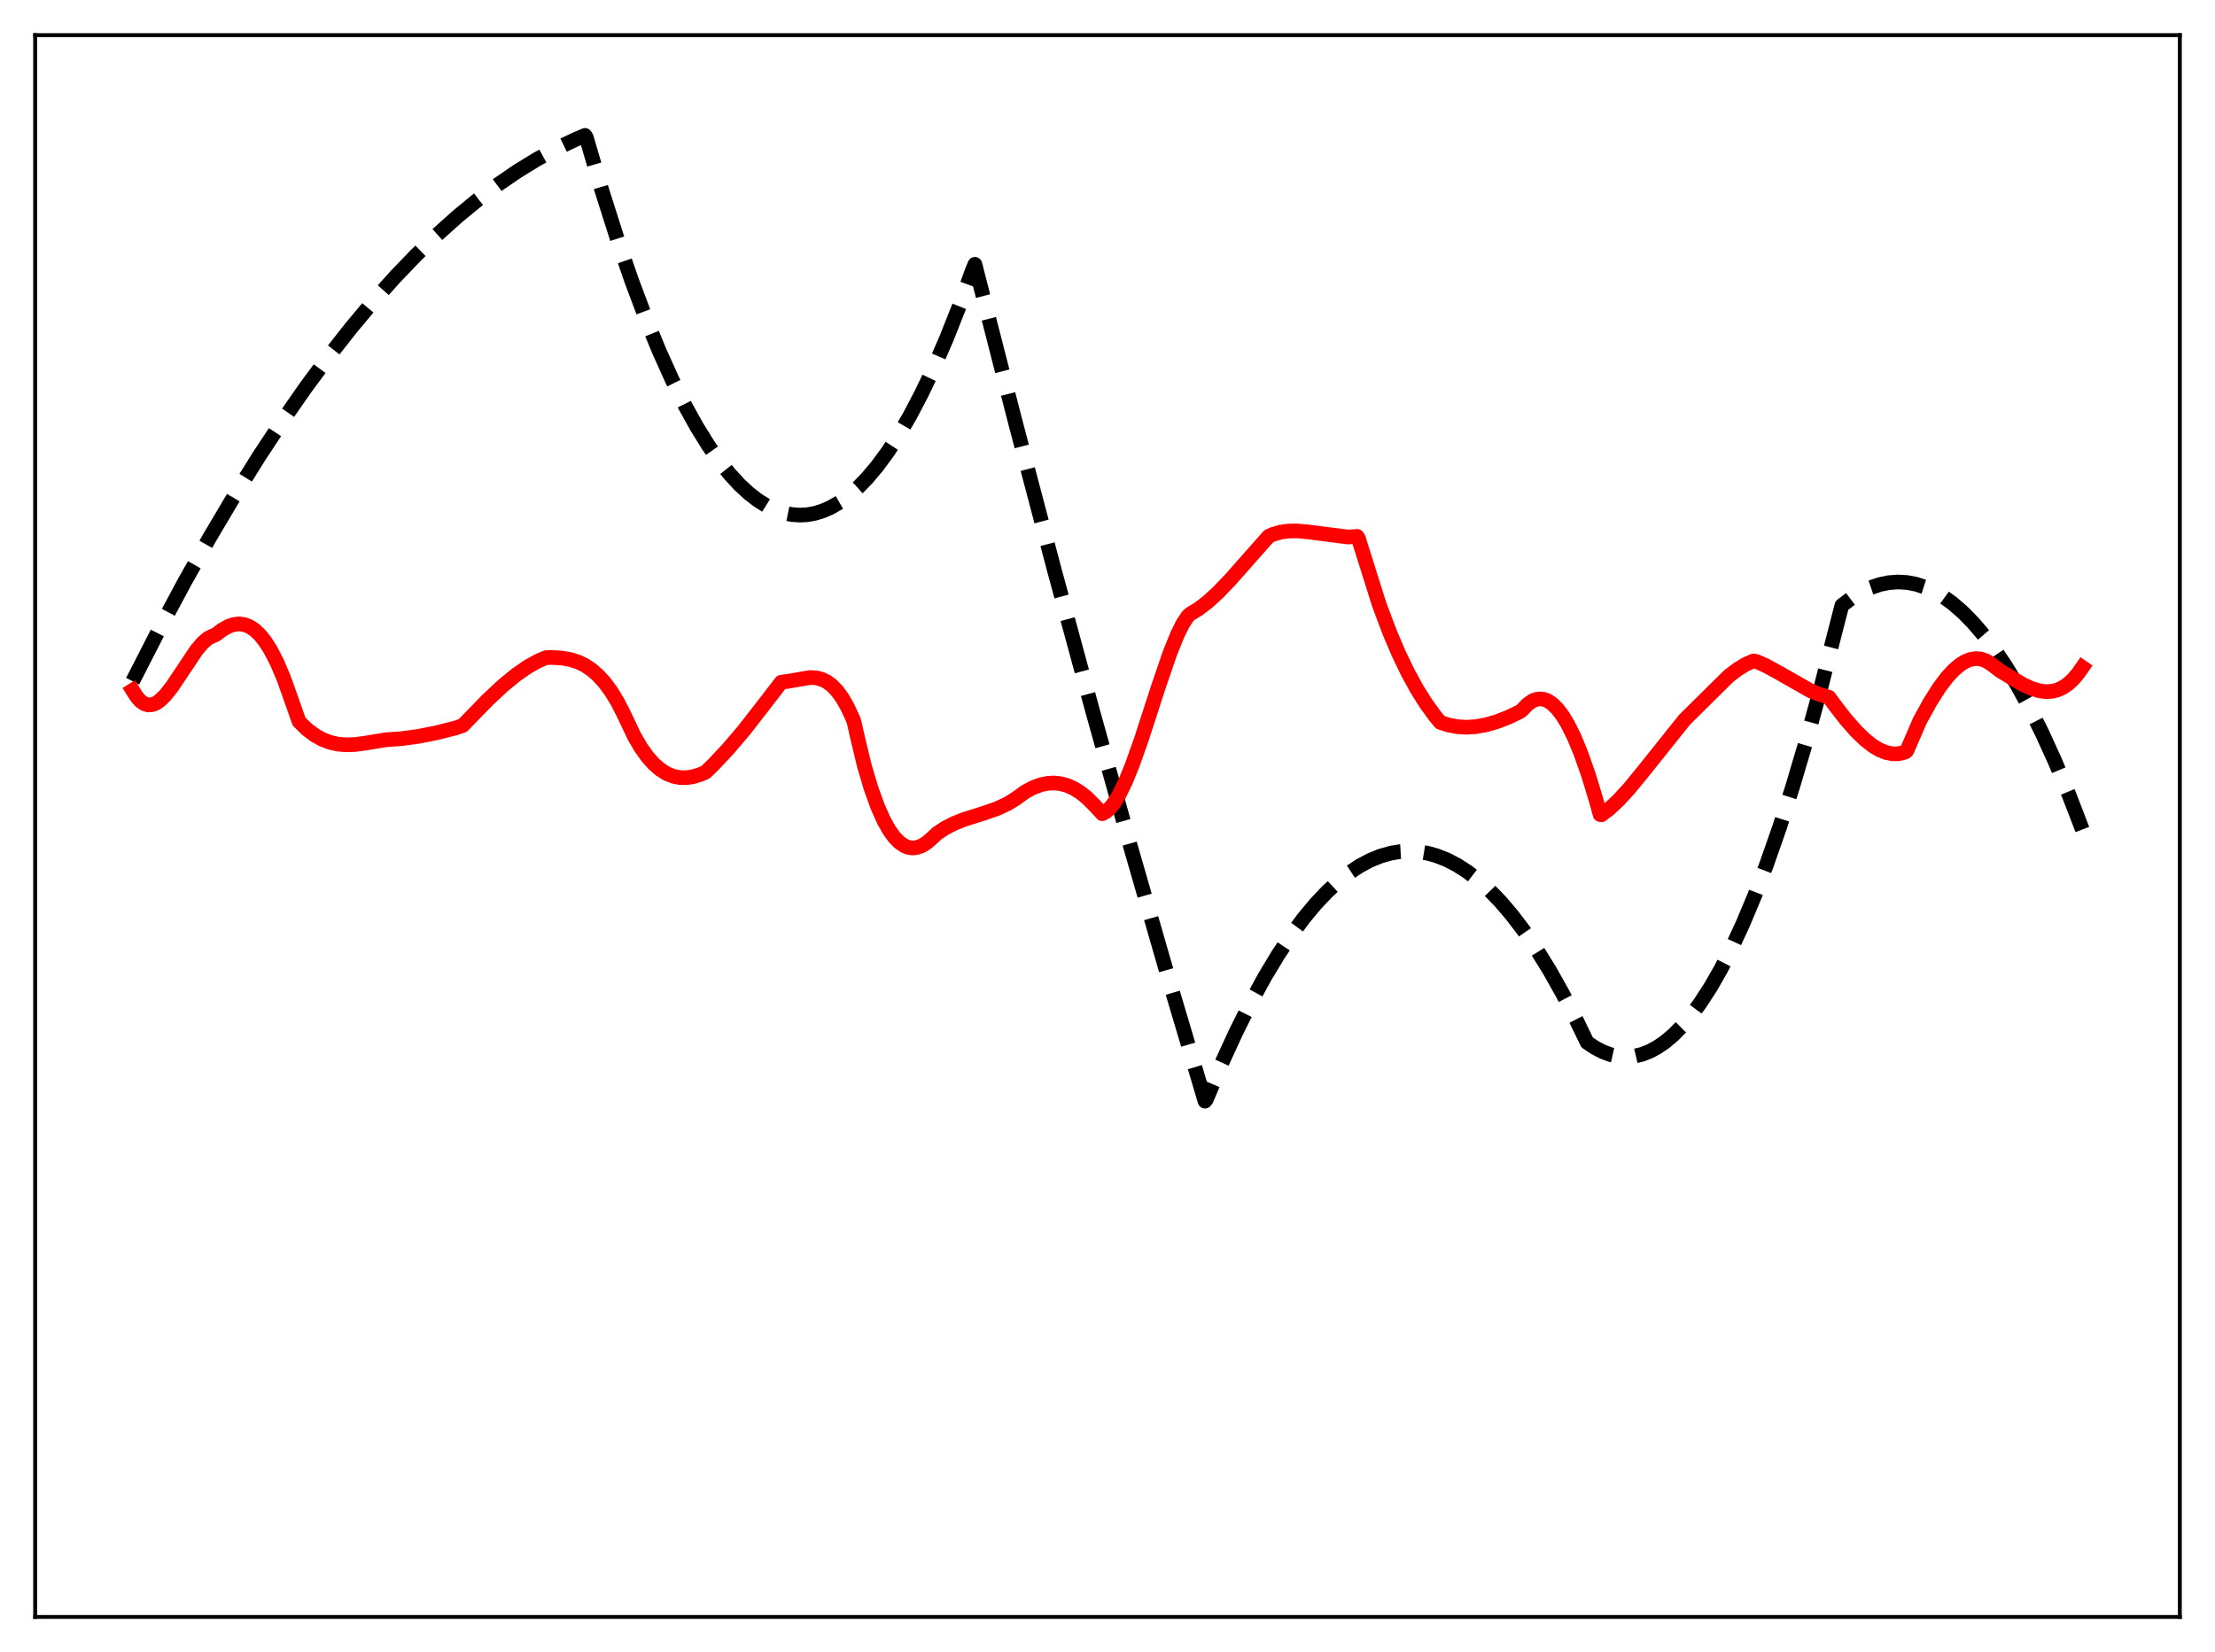 <?xml version="1.0" encoding="utf-8" standalone="no"?>
<!DOCTYPE svg PUBLIC "-//W3C//DTD SVG 1.1//EN"
  "http://www.w3.org/Graphics/SVG/1.1/DTD/svg11.dtd">
<svg xmlns:xlink="http://www.w3.org/1999/xlink" width="453.6pt" height="338.4pt" viewBox="0 0 453.6 338.4" xmlns="http://www.w3.org/2000/svg" version="1.1">
 <defs>
  <style type="text/css">*{stroke-linejoin: round; stroke-linecap: butt}</style>
 </defs>
 <g id="figure_1">
  <g id="patch_1">
   <path d="M 0 338.4 
L 453.6 338.4 
L 453.6 0 
L 0 0 
z
" style="fill: #ffffff"/>
  </g>
  <g id="axes_1">
   <g id="patch_2">
    <path d="M 7.2 331.2 
L 446.4 331.2 
L 446.4 7.2 
L 7.2 7.2 
z
" style="fill: #ffffff"/>
   </g>
   <g id="matplotlib.axis_1"/>
   <g id="matplotlib.axis_2"/>
   <g id="line2d_1">
    <path d="M 27.164 139.541 
L 32.487 129.127 
L 37.811 119.199 
L 42.868 110.218 
L 47.926 101.676 
L 52.983 93.572 
L 57.775 86.301 
L 62.566 79.423 
L 67.357 72.94 
L 71.882 67.178 
L 76.407 61.768 
L 80.932 56.709 
L 85.191 52.269 
L 89.45 48.14 
L 93.709 44.323 
L 97.968 40.817 
L 101.961 37.813 
L 105.953 35.082 
L 109.946 32.626 
L 113.939 30.442 
L 117.665 28.651 
L 119.795 27.735 
L 120.061 28.134 
L 123.255 39.006 
L 126.449 49.056 
L 129.377 57.546 
L 132.305 65.344 
L 134.967 71.834 
L 137.629 77.752 
L 140.291 83.099 
L 142.687 87.422 
L 145.082 91.283 
L 147.212 94.326 
L 149.341 97.004 
L 151.471 99.316 
L 153.334 101.039 
L 155.197 102.482 
L 157.06 103.645 
L 158.924 104.529 
L 160.521 105.063 
L 162.118 105.391 
L 163.715 105.514 
L 165.312 105.431 
L 166.909 105.143 
L 168.506 104.648 
L 170.103 103.948 
L 171.967 102.872 
L 173.83 101.515 
L 175.693 99.879 
L 177.556 97.963 
L 179.686 95.43 
L 181.815 92.531 
L 183.945 89.267 
L 186.34 85.157 
L 188.736 80.585 
L 191.132 75.55 
L 193.793 69.413 
L 196.455 62.704 
L 199.117 55.424 
L 199.649 54.141 
L 207.901 86.364 
L 215.887 116.658 
L 223.872 146.076 
L 231.591 173.681 
L 239.311 200.469 
L 246.764 225.556 
L 247.03 225.221 
L 250.224 217.695 
L 253.152 211.325 
L 256.08 205.461 
L 259.008 200.103 
L 261.67 195.671 
L 264.332 191.657 
L 266.993 188.061 
L 269.389 185.182 
L 271.785 182.642 
L 274.18 180.441 
L 276.31 178.768 
L 278.439 177.363 
L 280.569 176.226 
L 282.698 175.356 
L 284.828 174.754 
L 286.691 174.446 
L 288.554 174.344 
L 290.417 174.446 
L 292.281 174.753 
L 294.144 175.265 
L 296.273 176.101 
L 298.403 177.205 
L 300.532 178.576 
L 302.662 180.215 
L 304.791 182.121 
L 307.187 184.586 
L 309.583 187.389 
L 311.978 190.531 
L 314.64 194.419 
L 317.302 198.725 
L 319.964 203.449 
L 322.892 209.129 
L 325.021 213.521 
L 326.618 214.597 
L 328.215 215.432 
L 329.812 216.025 
L 331.409 216.376 
L 333.007 216.486 
L 334.604 216.354 
L 336.201 215.98 
L 337.798 215.364 
L 339.395 214.507 
L 340.992 213.408 
L 342.589 212.067 
L 344.452 210.197 
L 346.316 207.998 
L 348.179 205.47 
L 350.308 202.178 
L 352.438 198.457 
L 354.567 194.305 
L 356.963 189.121 
L 359.359 183.393 
L 361.754 177.121 
L 364.416 169.514 
L 367.078 161.236 
L 370.006 151.354 
L 372.934 140.66 
L 375.862 129.153 
L 377.193 124.005 
L 379.322 122.403 
L 381.185 121.267 
L 383.049 120.379 
L 384.912 119.74 
L 386.775 119.349 
L 388.639 119.206 
L 390.502 119.311 
L 392.365 119.665 
L 394.228 120.267 
L 396.092 121.117 
L 397.955 122.216 
L 399.818 123.563 
L 401.948 125.406 
L 404.077 127.574 
L 406.207 130.066 
L 408.336 132.882 
L 410.732 136.438 
L 413.127 140.404 
L 415.523 144.781 
L 418.185 150.125 
L 420.847 155.976 
L 423.775 162.998 
L 426.436 169.913 
L 426.436 169.913 
" clip-path="url(#pda4f592047)" style="fill: none; stroke-dasharray: 11.1,4.8; stroke-dashoffset: 0; stroke: #000000; stroke-width: 3"/>
   </g>
   <g id="line2d_2">
    <path d="M 27.164 141.401 
L 27.962 142.689 
L 28.761 143.599 
L 29.559 144.158 
L 30.358 144.396 
L 31.156 144.342 
L 31.955 144.028 
L 32.753 143.481 
L 33.818 142.448 
L 35.149 140.778 
L 37.012 138.003 
L 40.207 133.208 
L 41.537 131.641 
L 42.602 130.741 
L 43.401 130.33 
L 44.199 130.008 
L 45.53 128.987 
L 46.861 128.255 
L 47.926 127.908 
L 48.991 127.796 
L 50.055 127.939 
L 51.12 128.356 
L 52.185 129.063 
L 53.249 130.078 
L 54.314 131.415 
L 55.379 133.084 
L 56.71 135.656 
L 58.041 138.78 
L 59.372 142.475 
L 61.235 147.787 
L 62.832 149.358 
L 64.429 150.572 
L 66.026 151.464 
L 67.623 152.069 
L 69.22 152.424 
L 70.817 152.563 
L 72.681 152.505 
L 74.81 152.219 
L 79.069 151.526 
L 82.263 151.299 
L 85.724 150.827 
L 89.45 150.088 
L 93.443 149.071 
L 94.774 148.604 
L 99.831 143.397 
L 103.025 140.415 
L 105.687 138.232 
L 108.083 136.571 
L 110.212 135.384 
L 111.809 134.707 
L 112.874 134.669 
L 115.004 134.78 
L 116.867 135.106 
L 118.464 135.629 
L 119.795 136.281 
L 121.126 137.167 
L 122.457 138.32 
L 123.788 139.777 
L 125.119 141.571 
L 126.449 143.737 
L 127.78 146.356 
L 129.91 150.845 
L 131.241 153.116 
L 132.572 154.991 
L 133.903 156.493 
L 135.233 157.646 
L 136.564 158.477 
L 137.895 159.011 
L 139.226 159.277 
L 140.557 159.298 
L 141.888 159.103 
L 143.485 158.623 
L 144.55 158.128 
L 146.147 156.572 
L 149.075 153.447 
L 152.269 149.701 
L 155.729 145.268 
L 159.988 139.739 
L 161.585 139.521 
L 165.844 138.781 
L 167.175 138.852 
L 168.24 139.124 
L 169.305 139.631 
L 170.369 140.416 
L 171.434 141.525 
L 172.499 142.992 
L 173.564 144.855 
L 174.628 147.151 
L 174.895 147.865 
L 175.693 151.409 
L 177.024 156.922 
L 178.355 161.406 
L 179.686 165.121 
L 181.017 168.111 
L 182.081 170.009 
L 183.146 171.491 
L 184.211 172.577 
L 185.276 173.288 
L 186.074 173.588 
L 186.873 173.697 
L 187.671 173.623 
L 188.736 173.256 
L 189.801 172.599 
L 190.865 171.672 
L 191.93 170.683 
L 193.527 169.63 
L 195.391 168.665 
L 197.52 167.822 
L 201.247 166.652 
L 204.175 165.638 
L 206.304 164.65 
L 207.901 163.677 
L 210.031 162.144 
L 211.628 161.301 
L 213.225 160.722 
L 214.556 160.452 
L 215.887 160.386 
L 217.217 160.53 
L 218.548 160.893 
L 219.879 161.484 
L 221.21 162.305 
L 222.541 163.363 
L 224.138 164.951 
L 225.735 166.677 
L 226.534 166.241 
L 227.332 165.501 
L 228.131 164.491 
L 229.196 162.747 
L 230.527 160.005 
L 231.857 156.736 
L 233.721 151.496 
L 237.181 140.813 
L 239.577 133.802 
L 241.174 129.856 
L 242.239 127.735 
L 243.303 126.144 
L 243.836 125.697 
L 245.433 124.733 
L 247.296 123.312 
L 249.425 121.369 
L 252.087 118.594 
L 256.346 113.755 
L 259.807 109.861 
L 260.605 109.478 
L 262.202 109.005 
L 263.799 108.776 
L 265.663 108.749 
L 268.058 108.977 
L 276.044 109.999 
L 277.641 109.898 
L 277.907 109.86 
L 278.173 110.252 
L 282.432 123.799 
L 284.561 129.469 
L 286.425 133.853 
L 288.288 137.73 
L 290.151 141.136 
L 292.015 144.104 
L 293.878 146.666 
L 294.943 147.958 
L 296.54 148.484 
L 298.403 148.848 
L 300.266 148.963 
L 302.129 148.854 
L 304.259 148.482 
L 306.388 147.878 
L 308.784 146.964 
L 311.18 145.811 
L 311.712 145.431 
L 312.777 144.299 
L 313.841 143.553 
L 314.64 143.245 
L 315.439 143.151 
L 316.237 143.267 
L 317.036 143.593 
L 317.834 144.128 
L 318.899 145.161 
L 319.964 146.553 
L 321.028 148.299 
L 322.359 150.972 
L 323.69 154.177 
L 325.287 158.711 
L 326.884 163.968 
L 327.683 166.85 
L 327.949 166.903 
L 329.546 165.682 
L 331.409 163.948 
L 333.539 161.639 
L 336.201 158.403 
L 344.985 147.413 
L 354.035 138.47 
L 355.898 137.052 
L 357.495 136.08 
L 359.092 135.381 
L 359.625 135.469 
L 361.488 136.274 
L 363.884 137.573 
L 370.804 141.515 
L 372.668 142.251 
L 374.531 142.806 
L 375.862 144.607 
L 377.991 147.349 
L 380.121 149.774 
L 381.984 151.571 
L 383.581 152.814 
L 384.912 153.605 
L 386.243 154.145 
L 387.574 154.41 
L 388.639 154.404 
L 389.703 154.192 
L 390.236 154.005 
L 390.502 153.762 
L 393.164 147.604 
L 395.293 143.738 
L 397.156 140.812 
L 398.753 138.704 
L 400.084 137.263 
L 401.415 136.137 
L 402.48 135.484 
L 403.545 135.064 
L 404.609 134.895 
L 405.674 134.991 
L 406.739 135.366 
L 407.804 136.042 
L 409.667 137.46 
L 414.192 140.18 
L 416.055 141.028 
L 417.652 141.508 
L 418.983 141.678 
L 420.314 141.594 
L 421.379 141.316 
L 422.444 140.826 
L 423.508 140.098 
L 424.573 139.113 
L 425.638 137.846 
L 426.436 136.697 
L 426.436 136.697 
" clip-path="url(#pda4f592047)" style="fill: none; stroke: #ff0000; stroke-width: 3; stroke-linecap: square"/>
   </g>
   <g id="patch_3">
    <path d="M 7.2 331.2 
L 7.2 7.2 
" style="fill: none; stroke: #000000; stroke-width: 0.8; stroke-linejoin: miter; stroke-linecap: square"/>
   </g>
   <g id="patch_4">
    <path d="M 446.4 331.2 
L 446.4 7.2 
" style="fill: none; stroke: #000000; stroke-width: 0.8; stroke-linejoin: miter; stroke-linecap: square"/>
   </g>
   <g id="patch_5">
    <path d="M 7.2 331.2 
L 446.4 331.2 
" style="fill: none; stroke: #000000; stroke-width: 0.8; stroke-linejoin: miter; stroke-linecap: square"/>
   </g>
   <g id="patch_6">
    <path d="M 7.2 7.2 
L 446.4 7.2 
" style="fill: none; stroke: #000000; stroke-width: 0.8; stroke-linejoin: miter; stroke-linecap: square"/>
   </g>
  </g>
 </g>
 <defs>
  <clipPath id="pda4f592047">
   <rect x="7.2" y="7.2" width="439.2" height="324"/>
  </clipPath>
 </defs>
</svg>
